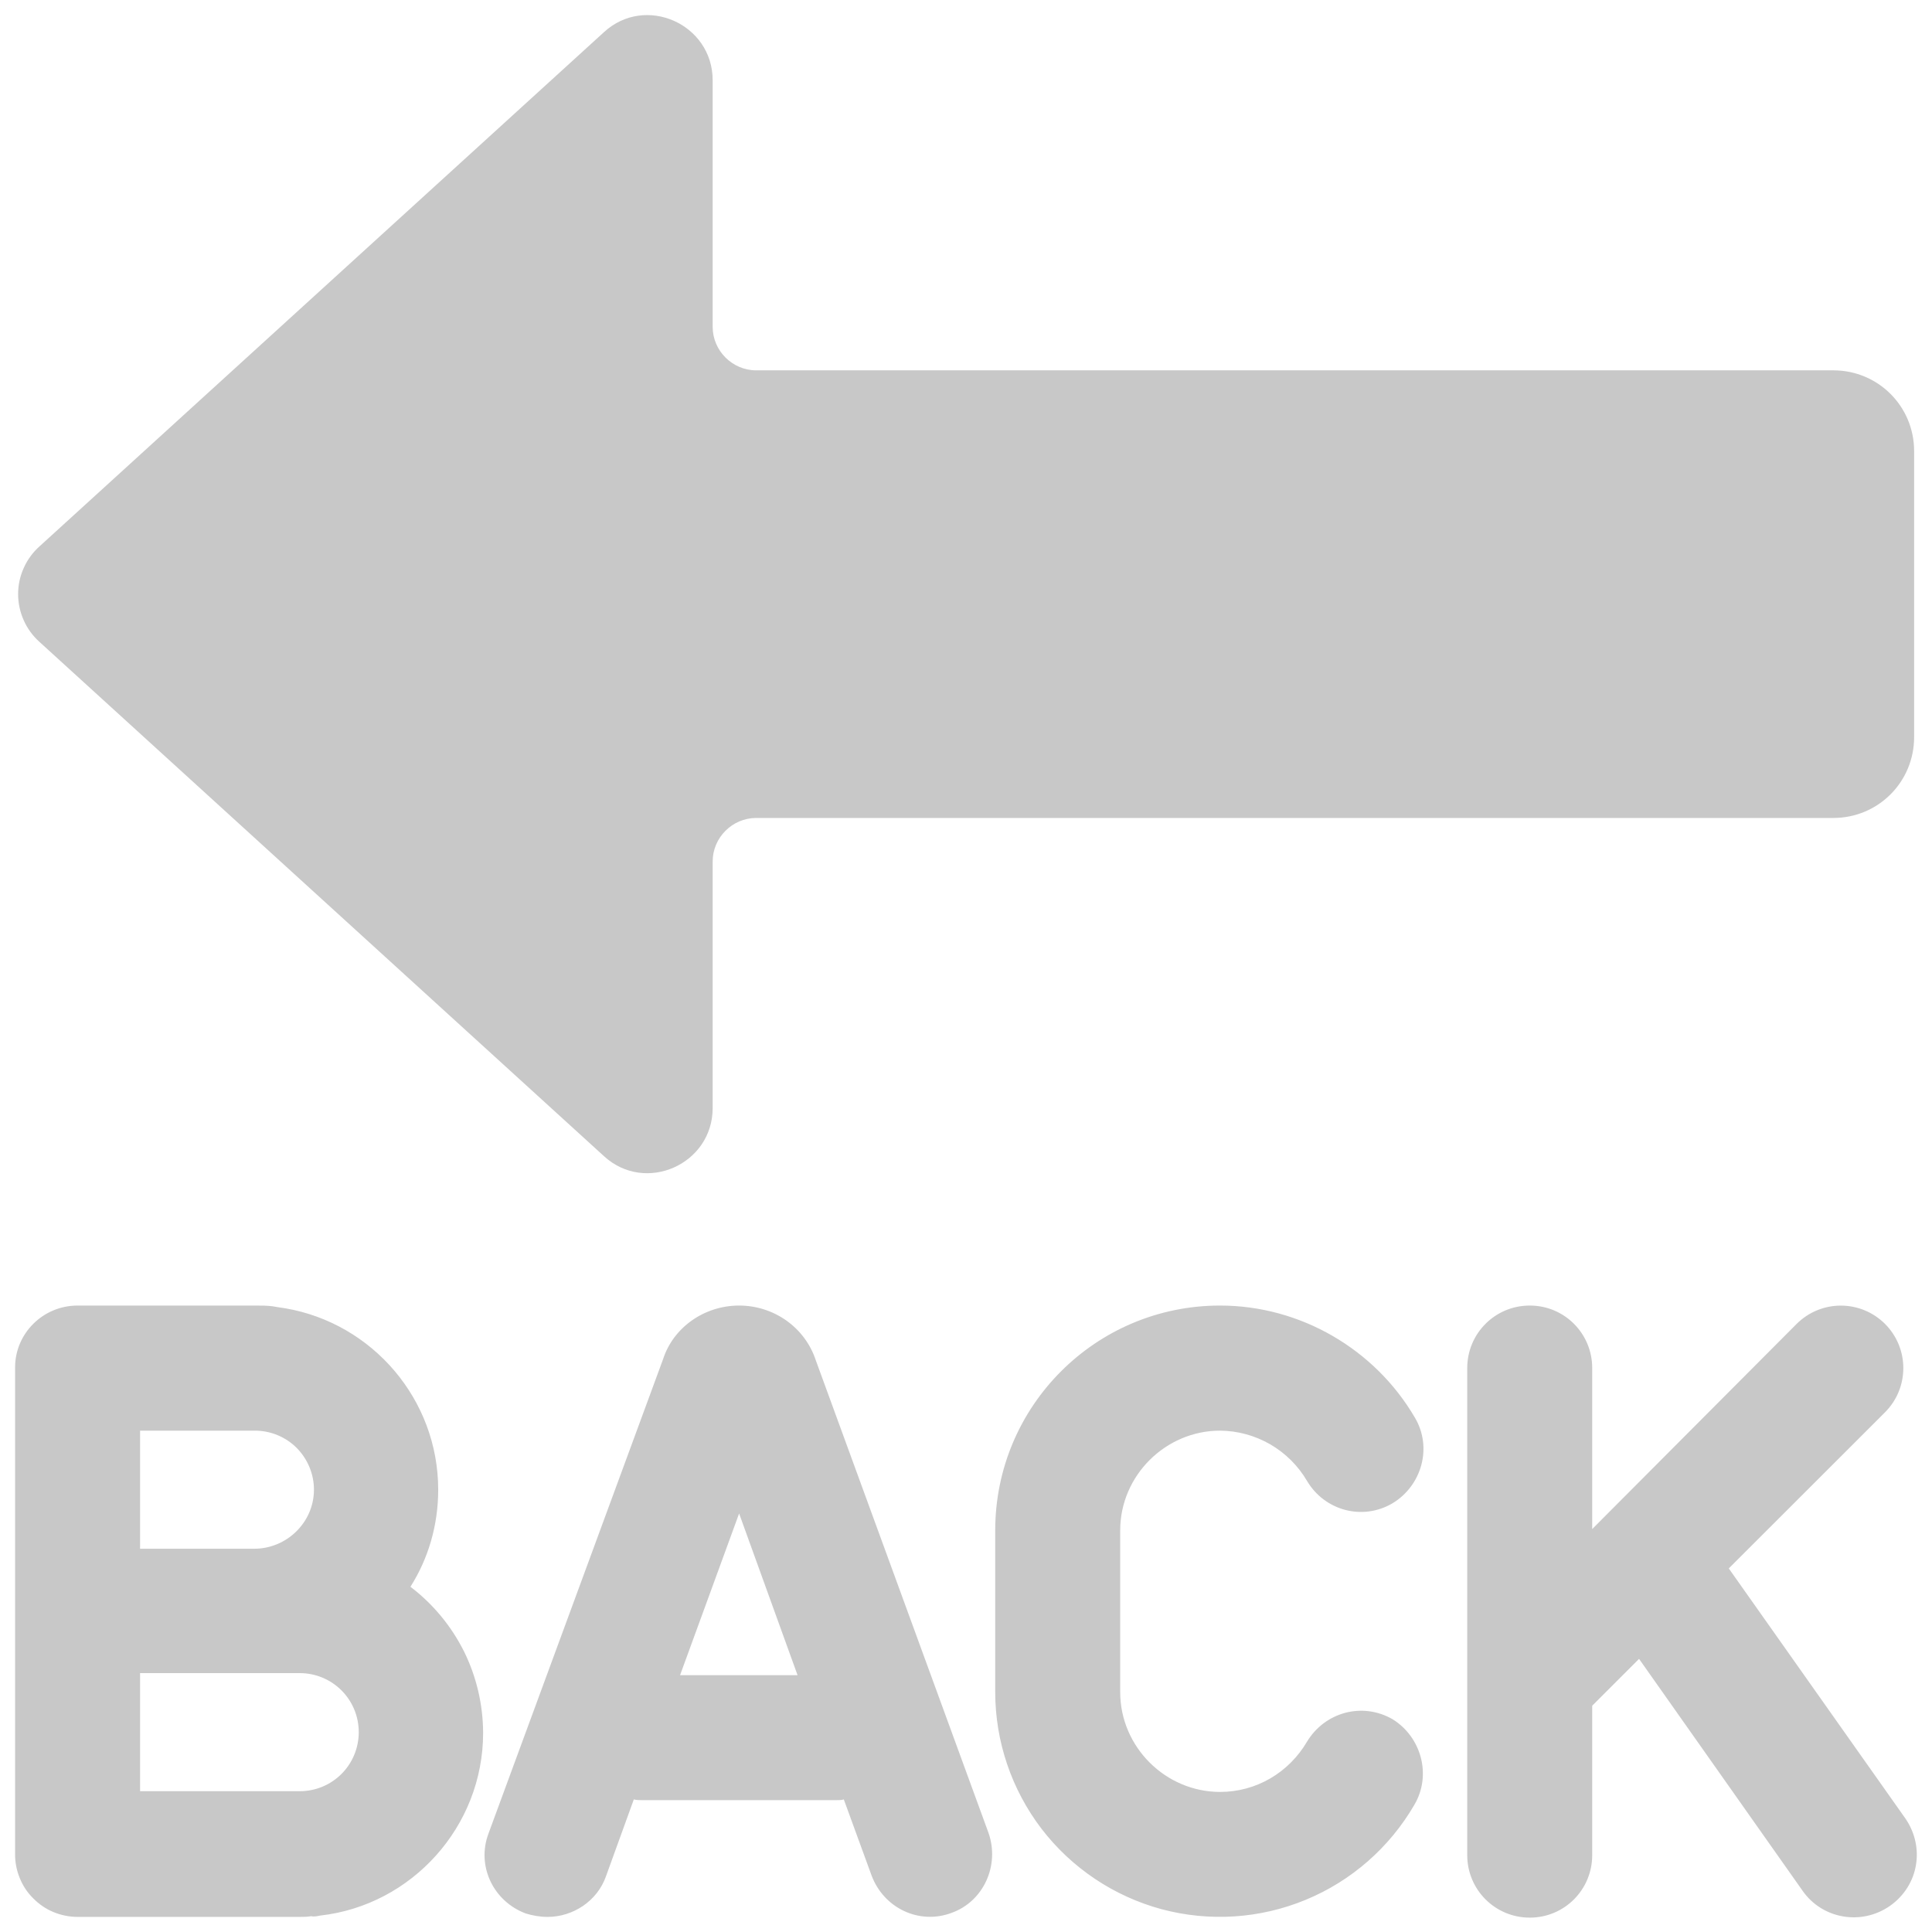 <svg width="16" height="16" viewBox="0 0 16 16" fill="none" xmlns="http://www.w3.org/2000/svg">
<path d="M0.328 5.317L5.002 9.575C5.345 9.89 5.902 9.643 5.902 9.176V7.134C5.902 6.937 6.065 6.774 6.262 6.774H15.183C15.554 6.774 15.852 6.476 15.852 6.104V3.736C15.852 3.365 15.554 3.067 15.183 3.067H6.262C6.065 3.067 5.902 2.904 5.902 2.707V0.665C5.902 0.198 5.345 -0.049 5.002 0.266L0.328 4.524C0.272 4.574 0.227 4.635 0.197 4.703C0.166 4.771 0.15 4.845 0.15 4.92C0.15 4.995 0.166 5.069 0.197 5.138C0.227 5.206 0.272 5.267 0.328 5.317ZM8.186 15.178L6.757 11.268C6.667 10.992 6.408 10.812 6.121 10.812C5.834 10.812 5.576 10.992 5.491 11.257L4.046 15.183C3.944 15.453 4.085 15.746 4.355 15.847C4.411 15.864 4.473 15.875 4.535 15.875C4.743 15.875 4.946 15.746 5.019 15.537L5.249 14.902C5.272 14.908 5.294 14.908 5.317 14.908H6.931C6.948 14.908 6.971 14.908 6.988 14.902L7.218 15.532C7.319 15.802 7.612 15.943 7.882 15.841C8.146 15.746 8.281 15.447 8.186 15.178ZM5.632 13.873L6.121 12.534L6.605 13.873H5.632ZM3.629 12.337C3.629 12.635 3.545 12.911 3.399 13.141C3.586 13.283 3.737 13.466 3.842 13.675C3.946 13.885 4 14.116 4.001 14.351C4.001 15.127 3.41 15.779 2.651 15.864C2.628 15.869 2.6 15.875 2.578 15.869C2.544 15.875 2.51 15.875 2.476 15.875H0.643C0.574 15.875 0.506 15.861 0.443 15.835C0.38 15.809 0.323 15.77 0.275 15.721C0.226 15.673 0.188 15.615 0.163 15.552C0.137 15.488 0.124 15.42 0.125 15.352V11.324C0.125 11.043 0.356 10.812 0.643 10.812H2.105C2.161 10.812 2.212 10.812 2.257 10.818C2.292 10.824 2.328 10.83 2.364 10.835C3.084 10.959 3.629 11.589 3.629 12.337ZM2.111 11.848H1.16V12.826H2.105C2.375 12.826 2.6 12.607 2.6 12.337C2.6 12.207 2.548 12.083 2.457 11.991C2.365 11.899 2.24 11.848 2.111 11.848ZM1.16 13.856V14.834H2.482C2.612 14.834 2.736 14.783 2.828 14.691C2.92 14.599 2.971 14.475 2.971 14.345C2.971 14.215 2.92 14.091 2.828 13.999C2.736 13.907 2.612 13.856 2.482 13.856H1.16ZM11.713 14.947C11.507 15.301 11.191 15.578 10.812 15.734C10.434 15.89 10.015 15.917 9.619 15.811C9.224 15.704 8.875 15.47 8.626 15.146C8.377 14.82 8.242 14.422 8.242 14.013V12.674C8.242 11.645 9.074 10.812 10.104 10.812C10.768 10.812 11.386 11.172 11.718 11.741C11.864 11.988 11.774 12.303 11.533 12.449C11.285 12.596 10.97 12.511 10.824 12.264C10.75 12.138 10.645 12.034 10.519 11.961C10.392 11.888 10.249 11.849 10.104 11.848C9.654 11.848 9.277 12.219 9.277 12.674V14.013C9.277 14.469 9.654 14.84 10.104 14.84C10.402 14.84 10.672 14.682 10.824 14.424C10.97 14.182 11.279 14.092 11.533 14.238C11.769 14.384 11.859 14.699 11.713 14.947ZM14.317 12.989L15.779 15.059C15.943 15.296 15.892 15.616 15.65 15.785C15.414 15.948 15.093 15.892 14.93 15.661L13.574 13.738L13.186 14.126V15.363C13.186 15.65 12.956 15.881 12.669 15.881C12.382 15.881 12.151 15.65 12.151 15.363V11.33C12.151 11.043 12.382 10.812 12.669 10.812C12.956 10.812 13.186 11.043 13.186 11.33V12.663L14.879 10.964C15.082 10.762 15.408 10.762 15.611 10.964C15.813 11.167 15.813 11.493 15.611 11.696L14.317 12.989Z" fill="#C8C8C8"/>
</svg>
